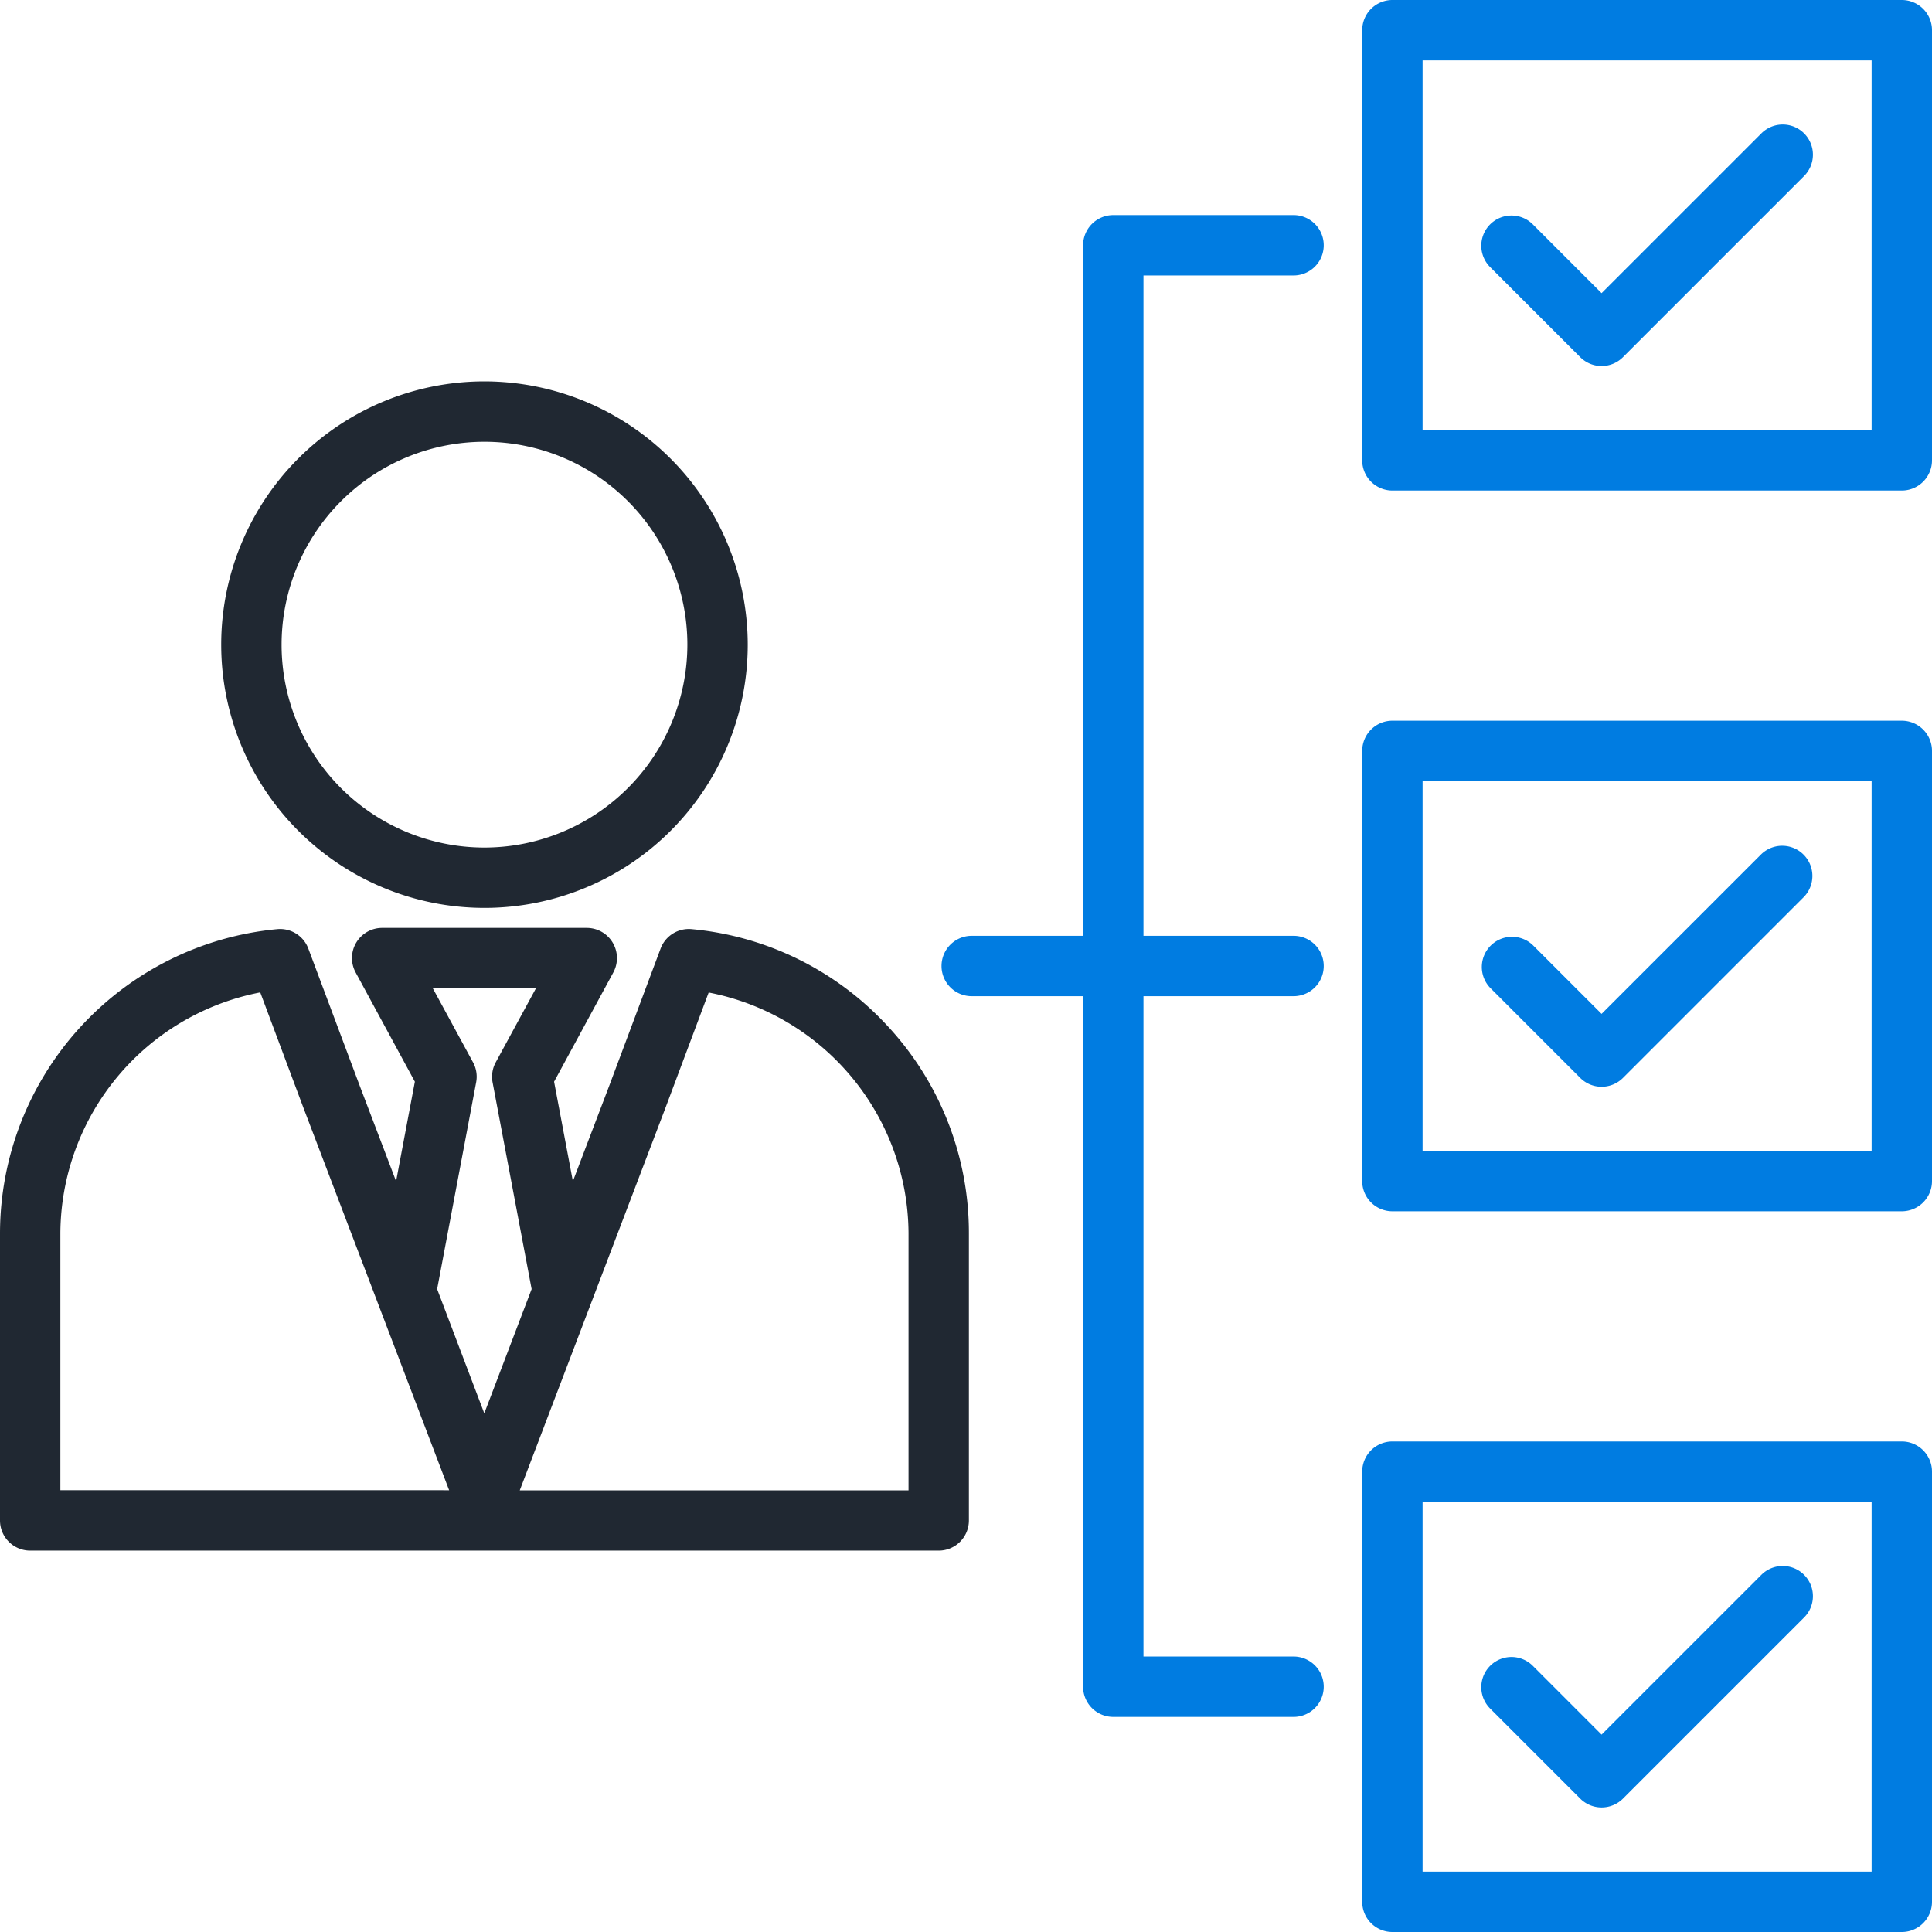 <svg xmlns="http://www.w3.org/2000/svg" width="72" height="72" viewBox="0 0 72 72">
  <g id="Group_3951" data-name="Group 3951" transform="translate(-433 -819)">
    <path id="Path_6344" data-name="Path 6344" d="M503.875,819H484.891a1.125,1.125,0,0,0-1.125,1.125v16.031a1.125,1.125,0,0,0,1.125,1.125h18.984A1.125,1.125,0,0,0,505,836.156V820.125A1.125,1.125,0,0,0,503.875,819Zm-1.125,16.031H486.016V821.25H502.75Zm1.125,37.688H484.891a1.125,1.125,0,0,0-1.125,1.125v16.031A1.125,1.125,0,0,0,484.891,891h18.984A1.125,1.125,0,0,0,505,889.875V873.844a1.125,1.125,0,0,0-1.125-1.125ZM502.75,888.75H486.016V874.969H502.75Zm1.125-42.891H484.891a1.125,1.125,0,0,0-1.125,1.125v16.032a1.125,1.125,0,0,0,1.125,1.125h18.984A1.125,1.125,0,0,0,505,863.016V846.984a1.125,1.125,0,0,0-1.125-1.125Zm-1.125,16.032H486.016V848.109H502.75Zm-27.136-32.625v24.609h5.593a1.125,1.125,0,0,1,0,2.25h-5.593v24.609h5.593a1.125,1.125,0,0,1,0,2.25h-6.718a1.125,1.125,0,0,1-1.125-1.125V856.125h-4.151a1.125,1.125,0,0,1,0-2.25h4.151V828.141a1.125,1.125,0,0,1,1.125-1.125h6.718a1.125,1.125,0,0,1,0,2.25Zm12.919-.313a1.125,1.125,0,0,1,1.591-1.591l2.562,2.563,5.956-5.955a1.125,1.125,0,0,1,1.591,1.591l-6.75,6.75a1.125,1.125,0,0,1-1.592,0Zm0,26.859a1.125,1.125,0,0,1,1.591-1.59l2.562,2.562,5.956-5.954a1.125,1.125,0,0,1,1.591,1.59l-6.75,6.75a1.125,1.125,0,0,1-1.592,0Zm0,26.86a1.125,1.125,0,0,1,1.591-1.591l2.562,2.563,5.956-5.955a1.125,1.125,0,0,1,1.591,1.591l-6.75,6.75a1.128,1.128,0,0,1-1.592,0Zm0,0" fill="#007ce1"/>
    <g id="Group_3950" data-name="Group 3950">
      <path id="Path_6345" data-name="Path 6345" d="M466.106,857.266a11.344,11.344,0,0,0-7.332-3.64,1.124,1.124,0,0,0-1.156.726l-1.921,5.13-1.348,3.539-.7-3.71,2.207-4.07a1.125,1.125,0,0,0-.989-1.661h-7.624a1.124,1.124,0,0,0-.989,1.661l2.207,4.07-.7,3.71-1.346-3.533-1.924-5.136a1.124,1.124,0,0,0-1.156-.726A11.4,11.4,0,0,0,433,864.944v10.718a1.125,1.125,0,0,0,1.125,1.125h33.858a1.125,1.125,0,0,0,1.125-1.125V864.944A11.323,11.323,0,0,0,466.106,857.266Zm-30.856,17.27v-9.592a9.189,9.189,0,0,1,7.449-8.96l1.609,4.3,5.43,14.253Zm14.041-7.495,1.454-7.706a1.122,1.122,0,0,0-.116-.745l-1.5-2.76h3.845l-1.5,2.76a1.128,1.128,0,0,0-.117.745l1.455,7.706-1.764,4.63Zm17.567,7.5H452.37l5.432-14.26,1.608-4.293a9.19,9.19,0,0,1,7.448,8.96Z" fill="#202832"/>
      <path id="Path_6346" data-name="Path 6346" d="M451.054,833.213a9.811,9.811,0,1,0,9.812,9.812A9.823,9.823,0,0,0,451.054,833.213Zm0,17.373a7.561,7.561,0,1,1,7.562-7.561A7.57,7.57,0,0,1,451.054,850.586Z" fill="#202832"/>
    </g>
  </g>
</svg>

